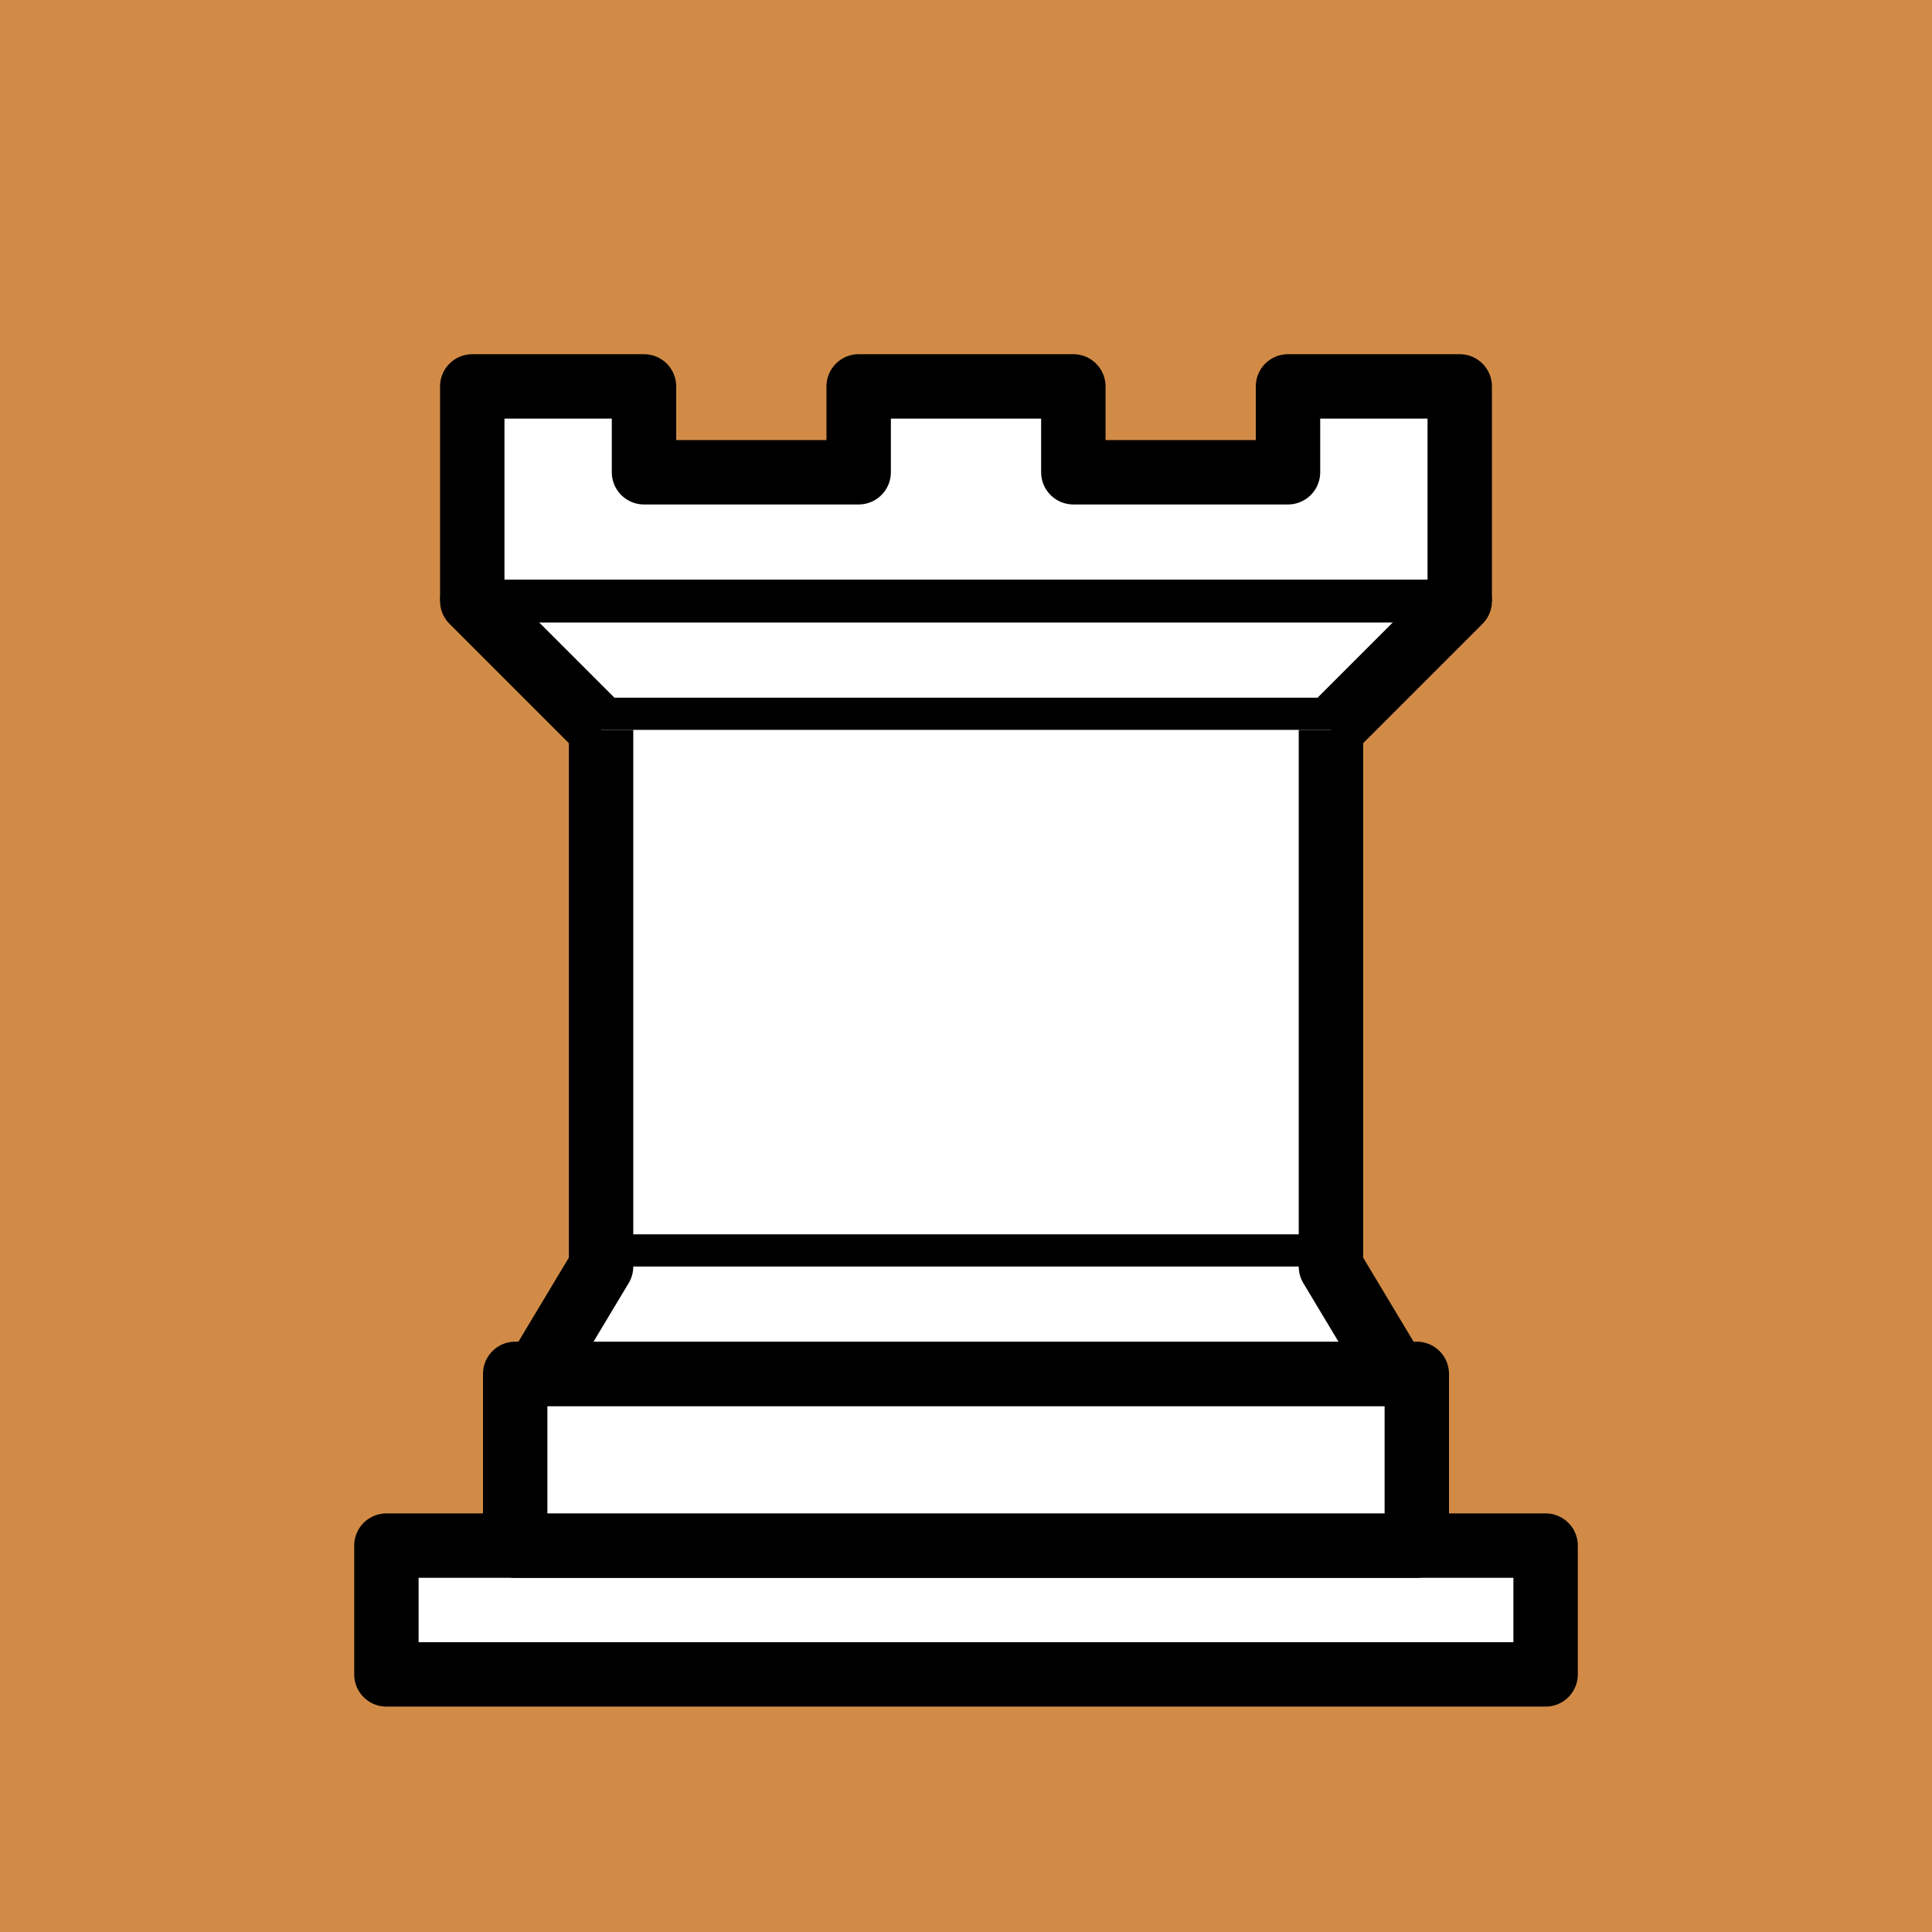 <?xml version="1.0" encoding="UTF-8" standalone="no"?>
<!-- Created with Inkscape (http://www.inkscape.org/) -->
<svg xmlns:dc="http://purl.org/dc/elements/1.1/" xmlns:cc="http://web.resource.org/cc/" xmlns:rdf="http://www.w3.org/1999/02/22-rdf-syntax-ns#" xmlns:svg="http://www.w3.org/2000/svg" xmlns="http://www.w3.org/2000/svg" xmlns:sodipodi="http://sodipodi.sourceforge.net/DTD/sodipodi-0.dtd" xmlns:inkscape="http://www.inkscape.org/namespaces/inkscape" width="45" height="45" id="svg3128" sodipodi:version="0.32" inkscape:version="0.44.1" version="1.0" sodipodi:docbase="/home/cburnett/wikipedia/images/chess" sodipodi:docname="Chess rld45.svg">
  <defs id="defs3130"/>
  <sodipodi:namedview id="base" pagecolor="#ffffff" bordercolor="#666666" borderopacity="1.0" gridtolerance="10000" guidetolerance="10" objecttolerance="10" inkscape:pageopacity="0.0" inkscape:pageshadow="2" inkscape:zoom="22.627417" inkscape:cx="27.587342" inkscape:cy="23.891467" inkscape:document-units="px" inkscape:current-layer="layer1" height="45px" width="45px" inkscape:grid-points="true" showgrid="true" inkscape:window-width="977" inkscape:window-height="852" inkscape:window-x="0" inkscape:window-y="31" gridspacingx="0.5px" gridspacingy="0.5px"/>
  <g inkscape:label="Layer 1" inkscape:groupmode="layer" id="layer1" style="display: inline;">
    <rect style="opacity: 1; fill: rgb(209, 139, 71); fill-opacity: 1; stroke: none; stroke-width: 3; stroke-linecap: square; stroke-linejoin: miter; stroke-miterlimit: 4; stroke-dasharray: none; stroke-opacity: 1;" id="rect3136" width="45" height="45" x="0" y="0"/>
    <path style="fill: white; fill-opacity: 1; fill-rule: evenodd; stroke: black; stroke-width: 1.5; stroke-linecap: butt; stroke-linejoin: round; stroke-opacity: 1; stroke-miterlimit: 4; stroke-dasharray: none;" d="M 9,39 L 36,39 L 36,36 L 9,36 L 9,39 z " id="path3119" sodipodi:nodetypes="ccccc"/>
    <path style="fill: white; fill-opacity: 1; fill-rule: evenodd; stroke: black; stroke-width: 1.5; stroke-linecap: butt; stroke-linejoin: round; stroke-opacity: 1; stroke-miterlimit: 4; stroke-dasharray: none;" d="M 12,36 L 12,32 L 33,32 L 33,36 L 12,36 z " id="path3121" sodipodi:nodetypes="ccccc"/>
    <path style="fill: white; fill-opacity: 1; fill-rule: evenodd; stroke: black; stroke-width: 1.5; stroke-linecap: butt; stroke-linejoin: round; stroke-opacity: 1; stroke-miterlimit: 4; stroke-dasharray: none;" d="M 11,14 L 11,9 L 15,9 L 15,11 L 20,11 L 20,9 L 25,9 L 25,11 L 30,11 L 30,9 L 34,9 L 34,14" id="path3129" sodipodi:nodetypes="cccccccccccc"/>
    <path style="fill: white; fill-opacity: 1; fill-rule: evenodd; stroke: black; stroke-width: 1.5; stroke-linecap: round; stroke-linejoin: round; stroke-opacity: 1; stroke-miterlimit: 4; stroke-dasharray: none;" d="M 34,14 L 31,17 L 14,17 L 11,14" id="path3127" sodipodi:nodetypes="cccc"/>
    <path style="fill: white; fill-opacity: 1; fill-rule: evenodd; stroke: black; stroke-width: 1.5; stroke-linecap: butt; stroke-linejoin: miter; stroke-miterlimit: 4; stroke-dasharray: none; stroke-opacity: 1;" d="M 31,17 L 31,29.5 L 14,29.5 L 14,17" id="path3125" sodipodi:nodetypes="cccc"/>
    <path style="fill: white; fill-opacity: 1; fill-rule: evenodd; stroke: black; stroke-width: 1.5; stroke-linecap: round; stroke-linejoin: round; stroke-opacity: 1; stroke-miterlimit: 4; stroke-dasharray: none;" d="M 31,29.5 L 32.5,32 L 12.5,32 L 14,29.5" id="path3123" sodipodi:nodetypes="cccc"/>
    <path style="fill: none; fill-opacity: 0.75; fill-rule: evenodd; stroke: black; stroke-width: 1px; stroke-linecap: round; stroke-linejoin: miter; stroke-opacity: 1;" d="M 11,14 L 34,14" id="path5175"/>
  </g>
</svg>